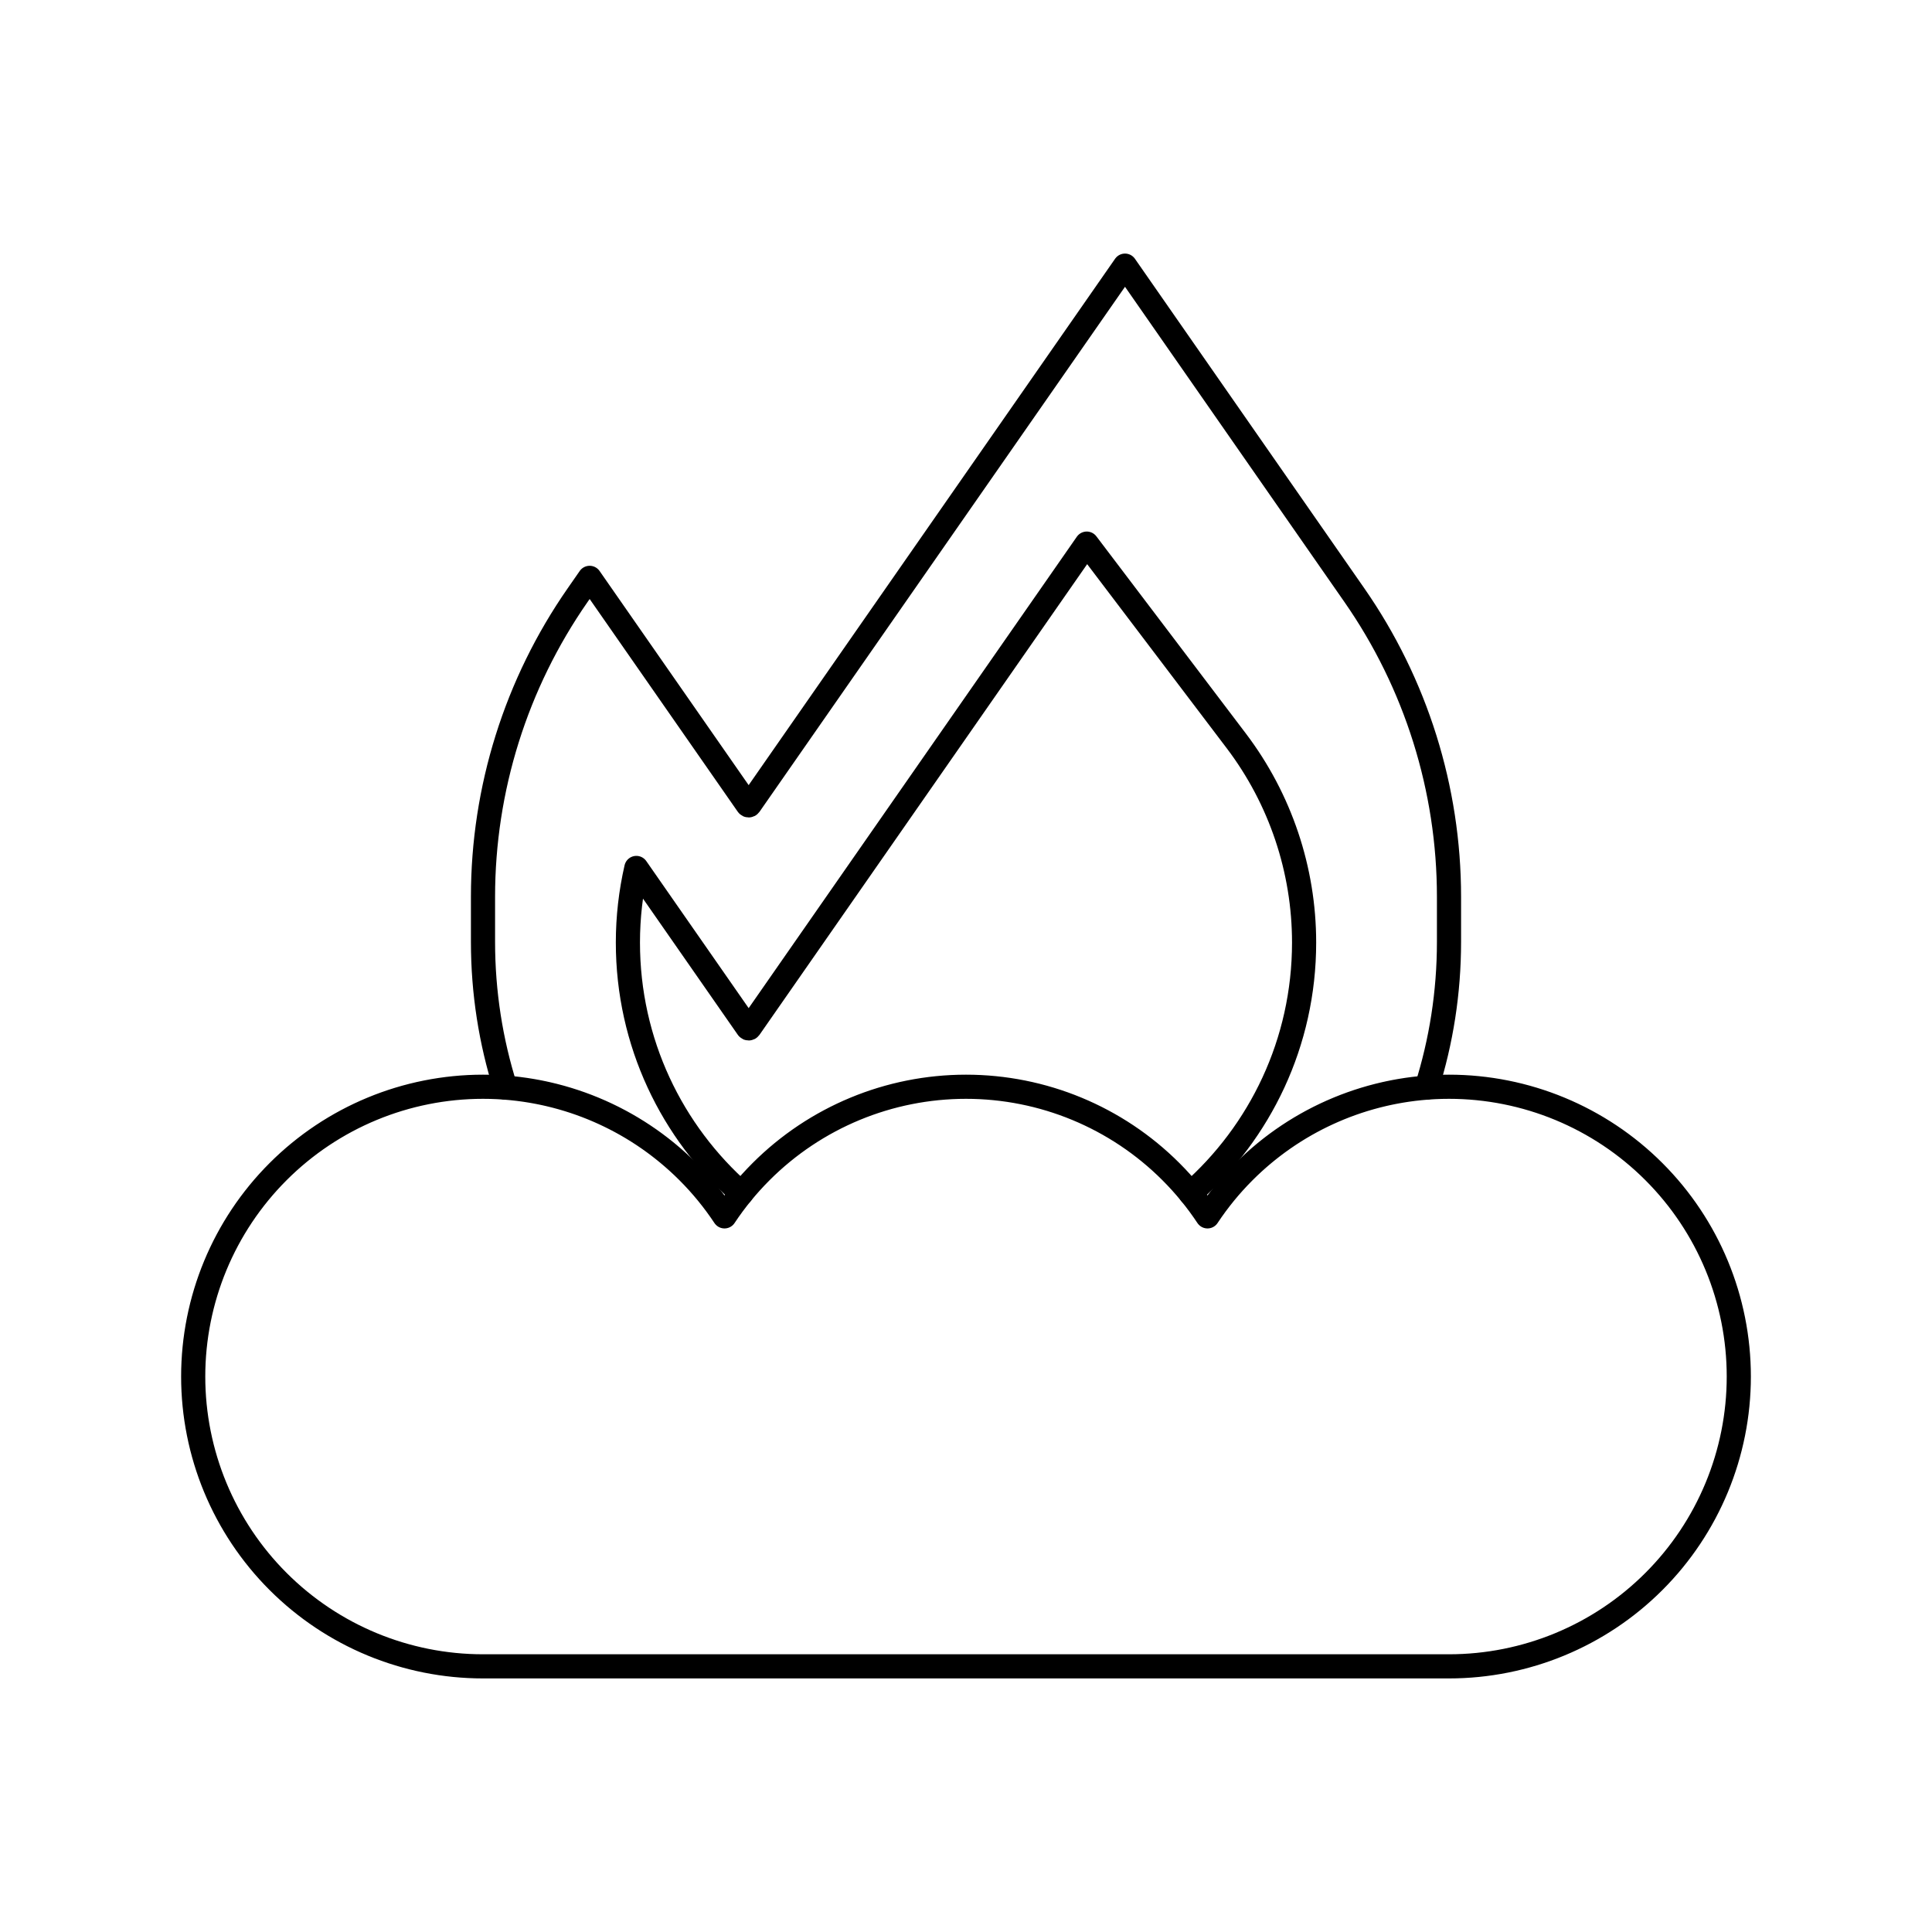<svg viewBox="0 0 80 80" fill="none">
  <path d="M51.515 48.515C53.765 46.264 56.817 45 60 45C63.183 45 66.235 46.264 68.485 48.515C70.736 50.765 72 53.817 72 57C72 60.182 70.736 63.235 68.485 65.485C66.235 67.736 63.182 69 60 69H20C16.817 69 13.765 67.736 11.515 65.485C9.264 63.235 8 60.182 8 57C8 53.817 9.264 50.765 11.515 48.515C13.765 46.264 16.817 45 20 45C23.183 45 26.235 46.264 28.485 48.515M51.515 48.515C50.945 49.084 50.439 49.705 50 50.367C49.561 49.705 49.055 49.084 48.485 48.515M51.515 48.515C53.546 46.484 56.23 45.256 59.073 45.036M48.485 48.515C46.235 46.264 43.183 45 40 45C36.817 45 33.765 46.264 31.515 48.515M48.485 48.515C48.773 48.802 49.044 49.102 49.298 49.414M31.515 48.515C30.945 49.084 30.439 49.705 30 50.367C29.561 49.705 29.055 49.084 28.485 48.515M31.515 48.515C31.227 48.802 30.956 49.102 30.702 49.414M28.485 48.515C26.454 46.484 23.77 45.256 20.927 45.036" stroke="currentColor" stroke-linecap="round" stroke-linejoin="round" />
  <path d="M20.927 45.036C20.325 43.131 20 41.104 20 39V37.133C20 32.666 21.368 28.306 23.921 24.64L24.416 23.928L30.96 33.328C30.98 33.356 31.02 33.356 31.04 33.328L46.584 11L56.079 24.64C58.632 28.306 60 32.666 60 37.133V39C60 41.104 59.675 43.131 59.073 45.036" stroke="currentColor" stroke-linecap="round" stroke-linejoin="round" />
  <path d="M30.702 49.415C27.819 46.882 26 43.168 26 39.029C26 37.983 26.119 36.947 26.35 35.94L30.961 42.563C30.98 42.591 31.02 42.591 31.04 42.563L45 22.51L51.193 30.679C53.014 33.082 54 36.014 54 39.029C54 43.168 52.181 46.882 49.298 49.415" stroke="currentColor" stroke-linecap="round" stroke-linejoin="round" />
</svg>